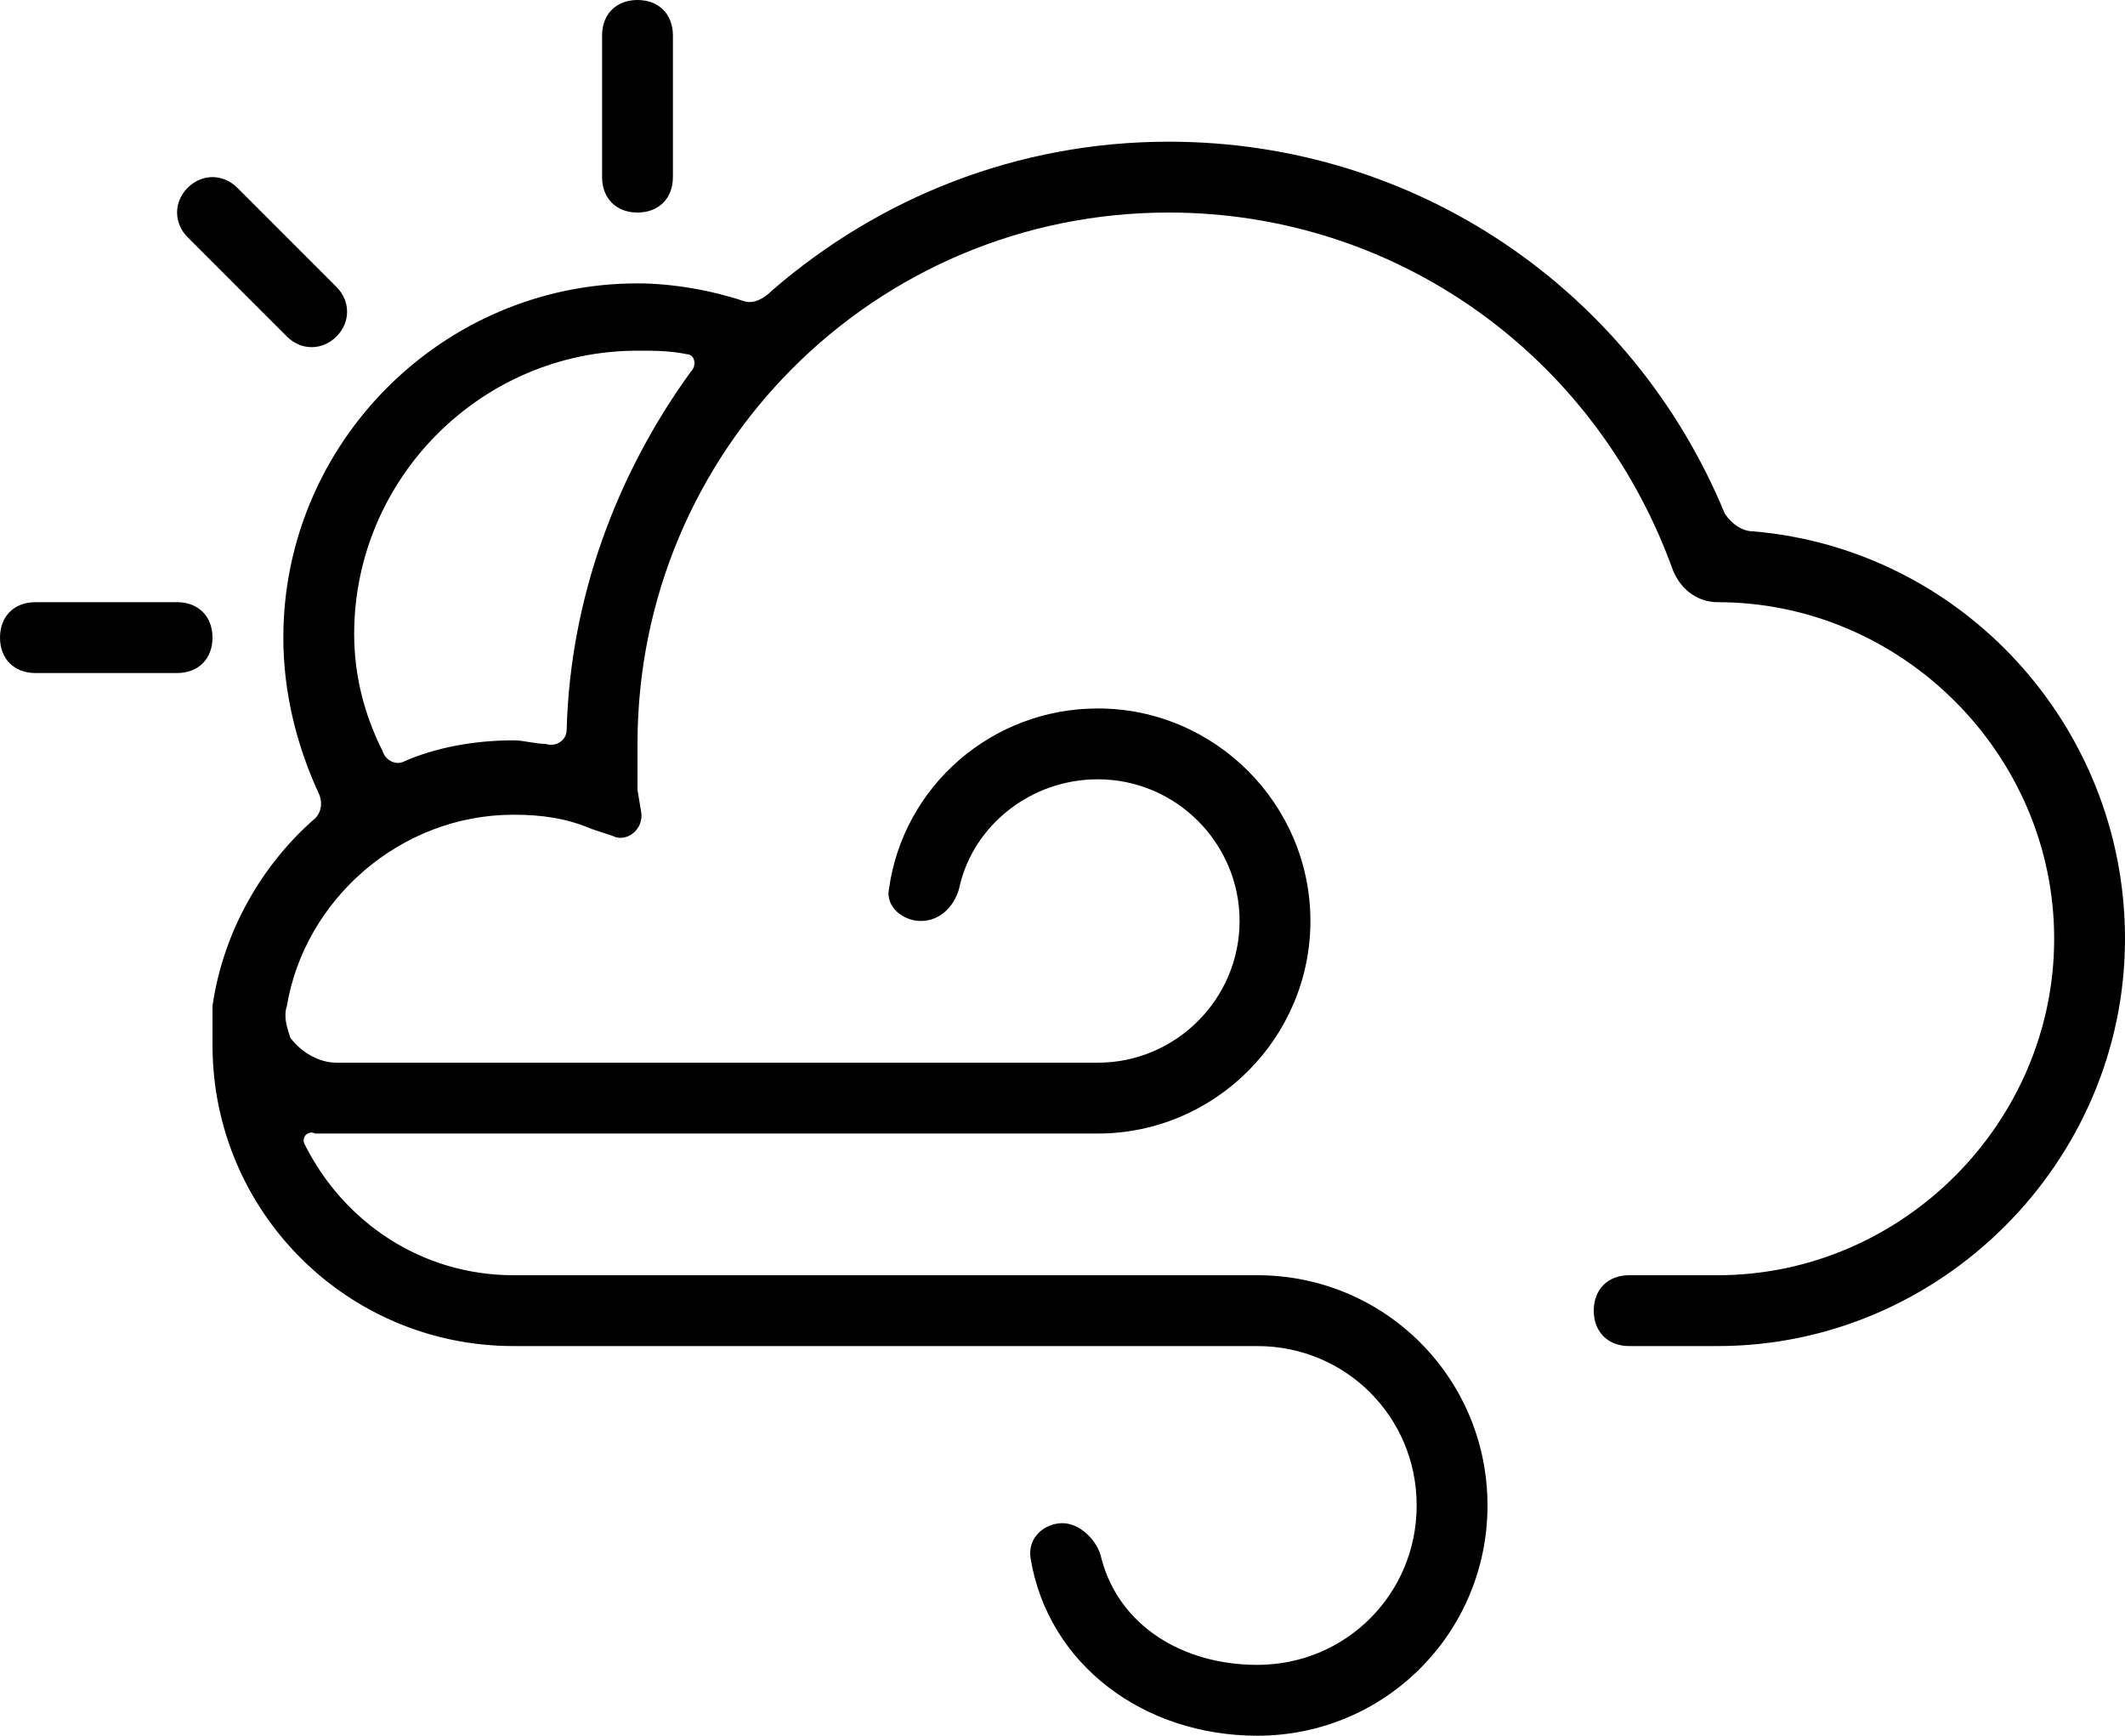 <svg xmlns="http://www.w3.org/2000/svg" viewBox="0 0 60 49"><path d="M19 1c0-.6-.4-1-1-1s-1 .4-1 1v4c0 .6.4 1 1 1s1-.4 1-1V1zM6 18c0-.6-.4-1-1-1H1c-.6 0-1 .4-1 1s.4 1 1 1h4c.6 0 1-.4 1-1zm3.5-8.5c.4-.4.4-1 0-1.4L6.7 5.3c-.4-.4-1-.4-1.4 0-.4.4-.4 1 0 1.4l2.8 2.8c.4.4 1 .4 1.4 0zm40 5.5c-.3 0-.6-.2-.8-.5C46.1 8.2 40 4 33 4c-4.3 0-8.2 1.6-11.2 4.2-.2.2-.5.4-.8.3-.9-.3-2-.5-3-.5-5.5 0-10 4.5-10 10 0 1.6.4 3.1 1 4.4.1.2.1.5-.1.7-1.5 1.3-2.6 3.2-2.9 5.3v1.1c0 4.7 3.8 8.5 8.5 8.5h21c2.5 0 4.5 2 4.5 4.5S38 47 35.5 47c-2.1 0-3.9-1.1-4.4-3-.1-.5-.6-1-1.1-1-.5 0-1 .4-.9 1 .5 3 3.2 5 6.4 5 3.6 0 6.5-2.9 6.5-6.5S39.1 36 35.5 36h-21c-2.6 0-4.8-1.5-5.9-3.7-.1-.2.1-.4.3-.3H31c3.3 0 6-2.7 6-6s-2.7-6-6-6c-3 0-5.5 2.2-5.9 5.1-.1.5.4.9.9.9.6 0 1-.5 1.1-1 .4-1.7 2-3 3.9-3 2.2 0 4 1.8 4 4s-1.8 4-4 4H9.5c-.5 0-1-.3-1.3-.7-.1-.3-.2-.6-.1-.9.5-3 3.2-5.4 6.4-5.4.8 0 1.5.1 2.2.4l.6.2c.4.2.9-.2.8-.7l-.1-.6V21c0-8.3 6.7-15 15-15 6.4 0 12 4 14.2 10 .2.6.7 1 1.3 1 5.2 0 9.5 4.3 9.5 9.5S53.7 36 48.5 36H46c-.6 0-1 .4-1 1s.4 1 1 1h2.5C54.8 38 60 32.8 60 26.5c0-6-4.6-11-10.5-11.5zM16 20.6c0 .3-.3.5-.6.4-.3 0-.6-.1-.9-.1-1.1 0-2.2.2-3.1.6-.2.1-.5 0-.6-.3-.5-1-.8-2.1-.8-3.3 0-4.4 3.6-8 8-8 .5 0 .9 0 1.4.1.2 0 .3.3.1.5-2.1 2.9-3.4 6.4-3.5 10.1z"/></svg>